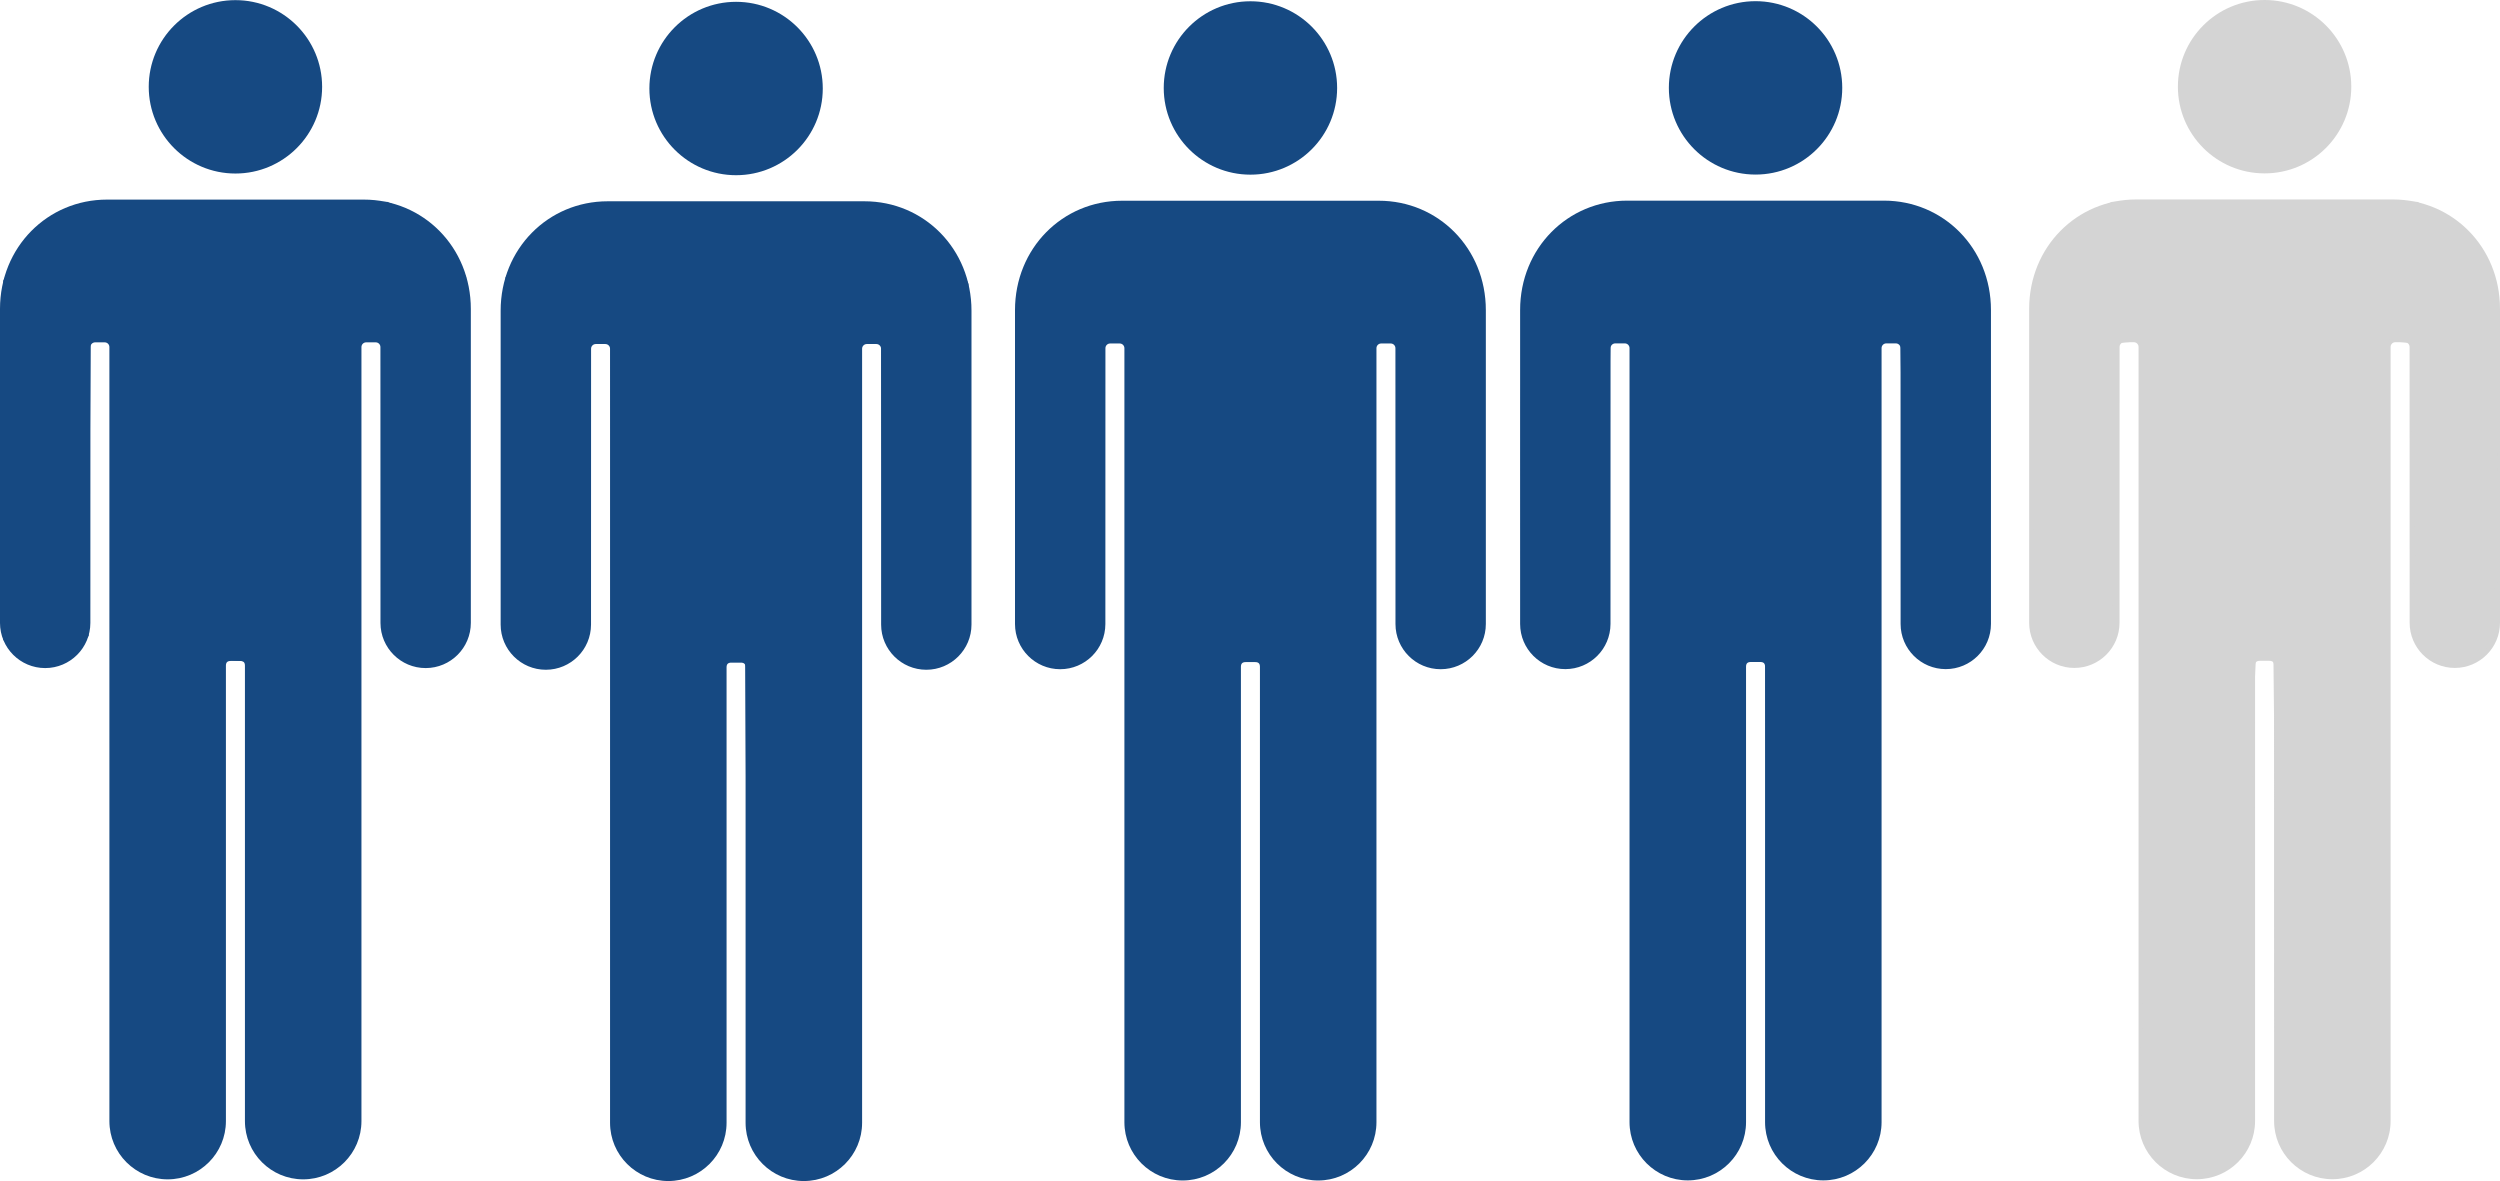 <?xml version="1.0" encoding="UTF-8" standalone="no"?>
<!-- Generator: Adobe Illustrator 16.0.0, SVG Export Plug-In . SVG Version: 6.00 Build 0)  -->

<svg
   version="1.1"
   id="Capa_1"
   x="0px"
   y="0px"
   width="1179.549"
   height="557.236"
   viewBox="0 0 1179.549 557.236"
   xml:space="preserve"
   sodipodi:docname="group-4.svg"
   inkscape:version="1.1.1 (3bf5ae0, 2021-09-20)"
   xmlns:inkscape="http://www.inkscape.org/namespaces/inkscape"
   xmlns:sodipodi="http://sodipodi.sourceforge.net/DTD/sodipodi-0.dtd"
   xmlns="http://www.w3.org/2000/svg"
   xmlns:svg="http://www.w3.org/2000/svg"><defs
   id="defs125" /><sodipodi:namedview
   id="namedview123"
   pagecolor="#ffffff"
   bordercolor="#666666"
   borderopacity="1.0"
   inkscape:pageshadow="2"
   inkscape:pageopacity="0.0"
   inkscape:pagecheckerboard="0"
   showgrid="false"
   inkscape:zoom="0.64562033"
   inkscape:cx="690.03403"
   inkscape:cy="326.04302"
   inkscape:window-width="1280"
   inkscape:window-height="740"
   inkscape:window-x="0"
   inkscape:window-y="0"
   inkscape:window-maximized="1"
   inkscape:current-layer="Capa_1" />
<g
   id="g77504"
   transform="translate(8)"
   style="fill:#164982;fill-opacity:1"><g
     id="g90"
     transform="translate(303.786,0.601)"
     style="fill:#164982;fill-opacity:1">
	<g
   id="g88"
   style="fill:#164982;fill-opacity:1">
		<path
   d="m 188.434,315.146 c 11.767,0 21.31,-9.534 21.315,-21.301 0.009,-0.004 0.028,-130.165 0.028,-130.165 0,-1.224 0.99,-2.218 2.219,-2.218 h 4.513 c 1.224,0 2.219,0.99 2.219,2.218 0,0 0,365.168 0,365.211 0,15.181 12.307,27.487 27.487,27.487 15.181,0 27.487,-12.307 27.487,-27.487 0,-0.043 0,-214.884 0,-214.884 0,-1.568 0.727,-2.219 2.271,-2.219 h 4.432 c 1.549,0 2.271,0.655 2.271,2.219 0,0 0,214.846 0,214.884 0,15.181 12.308,27.487 27.488,27.487 15.18,0 27.487,-12.307 27.487,-27.487 0,-0.043 0,-365.211 0,-365.211 0,-1.224 0.989,-2.218 2.218,-2.218 h 4.514 c 1.225,0 2.219,0.99 2.219,2.218 0,0 0.02,130.161 0.028,130.165 0.01,11.767 9.549,21.301 21.315,21.301 11.771,0 21.319,-9.543 21.319,-21.319 0,-0.067 0,-146.359 0,-148.104 0,-29.17 -22.443,-51.614 -50.49,-51.614 -0.712,0 -38.417,0 -56.099,0 0,0 -3.543,0 -8.974,0 -17.681,0 -55.386,0 -56.098,0 -28.052,0 -50.49,22.438 -50.49,51.614 0,1.745 0,148.037 0,148.104 0.001,11.777 9.545,21.319 21.321,21.319 z"
   id="path84"
   style="fill:#164982;fill-opacity:1" />
		<circle
   cx="278.192"
   cy="40.904"
   r="40.904"
   id="circle86"
   style="fill:#164982;fill-opacity:1" />
	</g>
</g></g>
<g
   id="g92"
   transform="translate(311.786,0.601)">
</g>
<g
   id="g94"
   transform="translate(311.786,0.601)">
</g>
<g
   id="g96"
   transform="translate(311.786,0.601)">
</g>
<g
   id="g98"
   transform="translate(311.786,0.601)">
</g>
<g
   id="g100"
   transform="translate(311.786,0.601)">
</g>
<g
   id="g102"
   transform="translate(311.786,0.601)">
</g>
<g
   id="g104"
   transform="translate(311.786,0.601)">
</g>
<g
   id="g106"
   transform="translate(311.786,0.601)">
</g>
<g
   id="g108"
   transform="translate(311.786,0.601)">
</g>
<g
   id="g110"
   transform="translate(311.786,0.601)">
</g>
<g
   id="g112"
   transform="translate(311.786,0.601)">
</g>
<g
   id="g114"
   transform="translate(311.786,0.601)">
</g>
<g
   id="g116"
   transform="translate(311.786,0.601)">
</g>
<g
   id="g118"
   transform="translate(311.786,0.601)">
</g>
<g
   id="g120"
   transform="translate(311.786,0.601)">
</g>
<g
   id="g77512"
   style="fill:#164982;fill-opacity:1"><g
     id="g90-7-4-1"
     transform="translate(-167.113,0.065)"
     style="fill:#164982;fill-opacity:1"><g
       id="g88-6-1-8"
       style="fill:#164982;fill-opacity:1"><path
         d="m 188.434,315.146 c 11.767,0 21.31,-9.534 21.315,-21.301 0.009,-0.004 0.028,-130.165 0.028,-130.165 0,-1.224 0.99,-2.218 2.219,-2.218 h 4.513 c 1.224,0 2.219,0.99 2.219,2.218 0,0 0,365.168 0,365.211 0,15.181 12.307,27.487 27.487,27.487 15.181,0 27.487,-12.307 27.487,-27.487 0,-0.043 0,-214.884 0,-214.884 0,-1.568 0.727,-2.219 2.271,-2.219 h 4.432 c 1.549,0 2.271,0.655 2.271,2.219 0,0 0,214.846 0,214.884 0,15.181 12.308,27.487 27.488,27.487 15.18,0 27.487,-12.307 27.487,-27.487 0,-0.043 0,-365.211 0,-365.211 0,-1.224 0.989,-2.218 2.218,-2.218 h 4.514 c 1.225,0 2.219,0.99 2.219,2.218 0,0 0.02,130.161 0.028,130.165 0.01,11.767 9.549,21.301 21.315,21.301 11.771,0 21.319,-9.543 21.319,-21.319 0,-0.067 0,-146.359 0,-148.104 0,-29.17 -22.443,-51.614 -50.49,-51.614 -0.712,0 -38.417,0 -56.099,0 0,0 -3.543,0 -8.974,0 -17.681,0 -55.386,0 -56.098,0 -28.052,0 -50.49,22.438 -50.49,51.614 0,1.745 0,148.037 0,148.104 0.001,11.777 9.545,21.319 21.321,21.319 z"
         id="path84-9-9-8"
         style="fill:#164982;fill-opacity:1" /><circle
         cx="278.192"
         cy="40.904"
         r="40.904"
         id="circle86-6-8-0"
         style="fill:#164982;fill-opacity:1" /></g></g><path
     style="fill:#164982;fill-opacity:1;stroke-width:1.549"
     d="m 70.872,554.392 c -6.891,-2.083 -14.848,-10.45 -17.107,-17.989 -1.424,-4.754 -1.877,-50.756 -1.877,-190.791 V 161.085 h -4.573 -4.573 l -0.461,69.436 -0.461,69.436 -4.242,5.56 c -8.112,10.631 -21.413,11.427 -30.707,1.836 l -5.322,-5.492 v -84.715 -84.715 l 4.337,-8.833 C 11.329,112.515 22.997,101.821 33.735,98.077 c 7.362,-2.567 14.396,-2.82 78.56,-2.82 h 70.475 l 8.76,4.107 c 10.341,4.848 19.702,13.987 24.768,24.182 l 3.646,7.336 0.403,84.415 c 0.394,82.513 0.332,84.53 -2.744,89.542 -3.231,5.262 -11.072,9.587 -17.382,9.587 -5.755,0 -13.897,-5.256 -16.944,-10.938 -2.619,-4.883 -2.83,-10.396 -2.83,-73.84 v -68.563 h -5.421 -5.421 v 186.704 c 0,182.767 -0.064,186.83 -3.055,192.691 -5.818,11.404 -18.581,17.471 -29.729,14.131 -6.37,-1.909 -14.24,-7.879 -17.204,-13.052 -1.434,-2.503 -2.091,-31.077 -2.676,-116.388 l -0.774,-113.07 -5.034,-0.485 -5.034,-0.485 v 111.13 c 0,110.08 -0.031,111.194 -3.285,117.917 -5.625,11.62 -19.741,17.901 -31.942,14.213 z"
     id="path38925" /><path
     style="fill:#164982;fill-opacity:1;stroke-width:1.549"
     d="M 94.471,76.999 C 79.949,70.053 71.577,56.927 71.493,40.973 71.337,11.606 102.65,-7.586 129.163,5.626 c 23.924,11.922 29.004,44.431 9.924,63.51 -7.633,7.633 -13.931,10.287 -26.017,10.964 -9.049,0.507 -12.125,-0.006 -18.598,-3.102 z"
     id="path38964" /></g><g
   id="g77487"
   transform="translate(16)"
   style="fill:#d4d4d4;fill-opacity:1"><g
     id="g90-7-6"
     transform="translate(774.285)"
     style="fill:#d4d4d4;fill-opacity:1"><g
       id="g88-6-2"
       style="fill:#d4d4d4;fill-opacity:1"><path
         d="m 188.434,315.146 c 11.767,0 21.31,-9.534 21.315,-21.301 0.009,-0.004 0.028,-130.165 0.028,-130.165 0,-1.224 0.99,-2.218 2.219,-2.218 h 4.513 c 1.224,0 2.219,0.99 2.219,2.218 0,0 0,365.168 0,365.211 0,15.181 12.307,27.487 27.487,27.487 15.181,0 27.487,-12.307 27.487,-27.487 0,-0.043 0,-214.884 0,-214.884 0,-1.568 0.727,-2.219 2.271,-2.219 h 4.432 c 1.549,0 2.271,0.655 2.271,2.219 0,0 0,214.846 0,214.884 0,15.181 12.308,27.487 27.488,27.487 15.18,0 27.487,-12.307 27.487,-27.487 0,-0.043 0,-365.211 0,-365.211 0,-1.224 0.989,-2.218 2.218,-2.218 h 4.514 c 1.225,0 2.219,0.99 2.219,2.218 0,0 0.02,130.161 0.028,130.165 0.01,11.767 9.549,21.301 21.315,21.301 11.771,0 21.319,-9.543 21.319,-21.319 0,-0.067 0,-146.359 0,-148.104 0,-29.17 -22.443,-51.614 -50.49,-51.614 -0.712,0 -38.417,0 -56.099,0 0,0 -3.543,0 -8.974,0 -17.681,0 -55.386,0 -56.098,0 -28.052,0 -50.49,22.438 -50.49,51.614 0,1.745 0,148.037 0,148.104 0.001,11.777 9.545,21.319 21.321,21.319 z"
         id="path84-9-7"
         style="fill:#d4d4d4;fill-opacity:1" /><circle
         cx="278.192"
         cy="40.904"
         r="40.904"
         id="circle86-6-9"
         style="fill:#d4d4d4;fill-opacity:1" /></g></g><path
     style="fill:#d4d4d4;fill-opacity:1;stroke-width:1.549"
     d="m 1013.431,554.523 c -7.082,-2.135 -13.197,-7.467 -16.582,-14.458 -3.22,-6.652 -3.231,-7.285 -3.231,-192.925 V 160.889 l -5.034,0.485 -5.034,0.485 -0.774,69.771 c -0.713,64.201 -1,70.115 -3.606,74.089 -2.955,4.508 -10.976,8.707 -16.634,8.707 -5.64,0 -13.647,-4.748 -16.91,-10.028 -3.027,-4.897 -3.122,-7.543 -3.122,-86.515 0,-79.635 0.075,-81.664 3.339,-90.389 4.248,-11.353 15.7,-23.686 26.552,-28.593 l 8.057,-3.644 h 72.024 72.024 l 8.712,4.278 c 11.395,5.596 21.694,16.724 25.912,27.998 3.245,8.674 3.325,10.826 3.325,90.349 0,78.972 -0.095,81.618 -3.122,86.515 -3.287,5.318 -11.278,10.028 -17.014,10.028 -5.245,0 -13.886,-4.673 -16.767,-9.068 -2.299,-3.506 -2.683,-11.913 -3.369,-73.728 l -0.774,-69.771 -5.034,-0.485 -5.034,-0.485 v 186.251 186.251 l -3.285,6.787 c -3.539,7.312 -11.401,13.399 -19.444,15.057 -11.91,2.455 -26.591,-7.457 -29.775,-20.102 -1.164,-4.621 -1.708,-41.356 -1.708,-115.294 V 311.328 h -4.607 -4.607 l -0.426,111.908 -0.426,111.908 -3.639,6.157 c -6.847,11.587 -18.445,16.701 -29.986,13.222 z"
     id="path38808" /><path
     style="fill:#d4d4d4;fill-opacity:1;stroke-width:1.549"
     d="m 1036.987,77.323 c -8.562,-3.871 -16.239,-11.037 -20.613,-19.24 -4.62,-8.665 -4.614,-25.398 0.011,-34.158 7.761,-14.697 20.074,-22.309 36.09,-22.309 16.016,0 28.329,7.612 36.09,22.309 4.625,8.76 4.631,25.493 0.011,34.158 -10.149,19.036 -33.106,27.597 -51.59,19.24 z"
     id="path38847" /><path
     style="fill:#d4d4d4;fill-opacity:1;stroke-width:1.549"
     d="m 1008.333,550.995 c -4.227,-2.36 -7.255,-5.675 -9.529,-10.43 -3.236,-6.766 -3.36,-9.283 -4.253,-85.964 -0.506,-43.447 -0.923,-127.47 -0.926,-186.718 l -0.006,-107.725 -5.209,0.608 -5.209,0.608 -1.135,67.002 c -0.624,36.851 -1.617,69.361 -2.207,72.244 -2.177,10.643 -16.904,15.575 -27.308,9.145 -9.113,-5.632 -9.07,-5.189 -9.07,-93.555 v -80.7 l 4.02,-8.782 c 5.195,-11.347 14.895,-21.782 24.866,-26.751 l 7.92,-3.947 h 71.89 71.89 l 9.151,4.878 c 11.044,5.886 18.961,14.3 24.177,25.695 l 3.885,8.486 0.035,81.059 c 0.038,88.566 0.087,88.055 -8.913,93.617 -10.404,6.43 -25.131,1.498 -27.308,-9.145 -0.59,-2.883 -1.583,-35.393 -2.207,-72.244 l -1.135,-67.002 -5.209,-0.608 -5.209,-0.608 v 185.734 185.734 l -4.181,7.683 c -4.754,8.734 -14.087,15.195 -21.948,15.195 -9.956,0 -21.221,-7.826 -24.762,-17.203 -0.907,-2.403 -1.982,-48.951 -2.656,-115.006 l -1.131,-110.969 h -4.172 -4.172 l -1.01,22.072 c -0.555,12.139 -1.012,62.568 -1.015,112.063 l -0.01,89.991 -4.694,6.479 c -9.123,12.593 -21.09,15.854 -33.254,9.062 z"
     id="path54736" /><path
     style="fill:#d4d4d4;fill-opacity:1;stroke-width:1.549"
     d="m 1035.806,75.723 c -8.568,-4.241 -18.493,-15.601 -20.674,-23.665 -5.009,-18.511 3.889,-37.921 21.081,-45.986 8.337,-3.911 24.19,-3.911 32.527,0 17.157,8.049 26.09,27.476 21.105,45.898 -5.641,20.847 -34.385,33.481 -54.038,23.753 z"
     id="path54775" /></g><g
   id="g77439"
   transform="translate(12)"
   style="fill:#164982;fill-opacity:1"><g
     id="g90-7"
     transform="translate(538.112,0.557)"
     style="fill:#164982;fill-opacity:1"><g
       id="g88-6"
       style="fill:#164982;fill-opacity:1"><path
         d="m 188.434,315.146 c 11.767,0 21.31,-9.534 21.315,-21.301 0.009,-0.004 0.028,-130.165 0.028,-130.165 0,-1.224 0.99,-2.218 2.219,-2.218 h 4.513 c 1.224,0 2.219,0.99 2.219,2.218 0,0 0,365.168 0,365.211 0,15.181 12.307,27.487 27.487,27.487 15.181,0 27.487,-12.307 27.487,-27.487 0,-0.043 0,-214.884 0,-214.884 0,-1.568 0.727,-2.219 2.271,-2.219 h 4.432 c 1.549,0 2.271,0.655 2.271,2.219 0,0 0,214.846 0,214.884 0,15.181 12.308,27.487 27.488,27.487 15.18,0 27.487,-12.307 27.487,-27.487 0,-0.043 0,-365.211 0,-365.211 0,-1.224 0.989,-2.218 2.218,-2.218 h 4.514 c 1.225,0 2.219,0.99 2.219,2.218 0,0 0.02,130.161 0.028,130.165 0.01,11.767 9.549,21.301 21.315,21.301 11.771,0 21.319,-9.543 21.319,-21.319 0,-0.067 0,-146.359 0,-148.104 0,-29.17 -22.443,-51.614 -50.49,-51.614 -0.712,0 -38.417,0 -56.099,0 0,0 -3.543,0 -8.974,0 -17.681,0 -55.386,0 -56.098,0 -28.052,0 -50.49,22.438 -50.49,51.614 0,1.745 0,148.037 0,148.104 0.001,11.777 9.545,21.319 21.321,21.319 z"
         id="path84-9"
         style="fill:#164982;fill-opacity:1" /><circle
         cx="278.192"
         cy="40.904"
         r="40.904"
         id="circle86-6"
         style="fill:#164982;fill-opacity:1" /></g></g><path
     style="fill:#164982;fill-opacity:1;stroke-width:1.549"
     d="m 772.551,552.812 c -3.731,-1.847 -8.06,-5.676 -10.068,-8.905 l -3.523,-5.665 -0.774,-188.191 -0.774,-188.191 -5.034,-0.485 -5.034,-0.485 v 68.403 c 0,75.829 0.002,75.813 -10.028,82.012 -10.501,6.49 -23.285,2.679 -28.727,-8.562 -2.927,-6.047 -3.065,-9.771 -3.065,-82.962 0,-85.364 0.322,-88.651 10.07,-102.838 5.917,-8.612 16.901,-16.678 26.33,-19.335 4.306,-1.214 27.927,-1.602 77.445,-1.273 l 71.249,0.473 7.613,3.747 c 8.694,4.279 18.473,13.717 22.534,21.748 5.694,11.261 6.252,20.004 6.252,98.004 0,72.667 -0.138,76.391 -3.065,82.436 -7.469,15.428 -27.997,15.724 -35.805,0.517 -2.77,-5.395 -2.95,-9.928 -2.95,-74.058 v -68.311 l -5.034,0.485 -5.034,0.485 -0.774,188.191 c -0.718,174.429 -0.97,188.548 -3.447,193.075 -4.874,8.907 -17.344,14.312 -28.283,12.26 -5.685,-1.067 -14.983,-8.121 -18.28,-13.872 -1.403,-2.446 -2.073,-31.839 -2.651,-116.342 L 820.916,312.103 h -4.647 -4.647 l -0.774,113.07 c -0.561,81.937 -1.271,113.923 -2.577,116.167 -2.817,4.841 -10.157,11.257 -14.949,13.067 -6.646,2.511 -13.547,1.981 -20.771,-1.595 z"
     id="path38769" /><path
     style="fill:#164982;fill-opacity:1;stroke-width:1.549"
     d="m 805.901,79.984 c -3.999,-1.109 -8.529,-2.97 -10.068,-4.136 -13.317,-10.094 -19.04,-20.571 -19.011,-34.802 0.084,-41.27 56.535,-54.431 74.951,-17.474 15.118,30.338 -13.405,65.416 -45.872,56.413 z"
     id="path38886" /><path
     style="fill:#164982;fill-opacity:1;stroke-width:1.549"
     d="m 772.834,551.62 c -2.592,-1.581 -6.484,-4.979 -8.65,-7.553 l -3.937,-4.679 -1.031,-135.196 c -0.567,-74.358 -1.031,-159.4 -1.031,-188.982 V 161.424 l -5.195,-0.607 -5.195,-0.607 -1.125,68.936 c -1.224,75.01 -1.456,76.9 -9.97,81.303 -10.276,5.314 -22.126,1.746 -27.121,-8.166 -2.813,-5.581 -4.089,-64.866 -2.656,-123.388 1.003,-40.952 1.387,-45.557 4.359,-52.16 4.441,-9.869 14.563,-20.456 24.103,-25.21 l 7.92,-3.947 h 73.32 73.32 l 7.336,3.718 c 8.659,4.388 21.139,17.204 24.692,25.357 2.041,4.684 2.708,14.267 3.53,50.694 1.012,44.849 0.495,110.171 -0.947,119.607 -1.047,6.851 -7.447,13.969 -14.25,15.847 -4.681,1.292 -6.796,1.019 -12.148,-1.572 -11.413,-5.525 -11.273,-4.597 -12.432,-82.266 l -1.026,-68.748 -5.174,0.604 -5.174,0.604 -0.156,83.084 c -0.086,45.696 -0.609,130.86 -1.162,189.252 -1.127,118.985 -0.312,111.367 -12.583,117.627 -11.362,5.796 -22.473,3.661 -31.757,-6.103 l -4.612,-4.85 -1.06,-64.601 c -0.583,-35.531 -1.121,-87.079 -1.196,-114.553 l -0.136,-49.952 h -5.421 -5.421 l -0.136,49.952 c -0.075,27.474 -0.613,79.022 -1.196,114.553 l -1.06,64.601 -4.612,4.85 c -2.537,2.668 -6.494,5.834 -8.794,7.035 -5.864,3.063 -16.598,2.725 -22.215,-0.7 z"
     id="path54697" /><path
     style="fill:#164982;fill-opacity:1;stroke-width:1.549"
     d="m 803.437,78.596 c -7.184,-2.302 -18.082,-12.381 -21.888,-20.244 -2.326,-4.804 -3.228,-9.688 -3.228,-17.476 0,-9.44 0.637,-11.872 5.034,-19.204 6.832,-11.394 16.151,-17.093 29.73,-18.183 17.281,-1.387 30.047,5.51 37.53,20.277 15.388,30.366 -14.634,65.258 -47.178,54.83 z"
     id="path54814" /><path
     style="fill:#164982;fill-opacity:1;stroke-width:1.549"
     d="m 803.437,78.596 c -7.184,-2.302 -18.082,-12.381 -21.888,-20.244 -2.326,-4.804 -3.228,-9.688 -3.228,-17.476 0,-9.44 0.637,-11.872 5.034,-19.204 6.622,-11.043 16.074,-16.986 28.86,-18.145 17.783,-1.613 30.796,5.235 38.376,20.194 15.463,30.514 -14.471,65.348 -47.155,54.875 z"
     id="path62220" /><path
     style="fill:#164982;fill-opacity:1;stroke-width:1.549"
     d="m 803.437,78.596 c -7.184,-2.302 -18.082,-12.381 -21.888,-20.244 -2.326,-4.804 -3.228,-9.688 -3.228,-17.476 0,-9.44 0.637,-11.872 5.034,-19.204 6.622,-11.043 16.074,-16.986 28.86,-18.145 17.783,-1.613 30.796,5.235 38.376,20.194 15.463,30.514 -14.471,65.348 -47.155,54.875 z"
     id="path66469" /><path
     style="fill:#164982;fill-opacity:1;stroke-width:1.549"
     d="m 803.437,78.596 c -7.184,-2.302 -18.082,-12.381 -21.888,-20.244 -2.326,-4.804 -3.228,-9.688 -3.228,-17.476 0,-9.44 0.637,-11.872 5.034,-19.204 6.622,-11.043 16.074,-16.986 28.86,-18.145 17.783,-1.613 30.796,5.235 38.376,20.194 15.463,30.514 -14.471,65.348 -47.155,54.875 z"
     id="path66508" /></g><g
   id="g77498"
   style="fill:#164982;fill-opacity:1"><g
     id="g90-7-4"
     transform="translate(69.105,0.858)"
     style="fill:#164982;fill-opacity:1"><g
       id="g88-6-1"
       style="fill:#164982;fill-opacity:1"><path
         d="m 188.434,315.146 c 11.767,0 21.31,-9.534 21.315,-21.301 0.009,-0.004 0.028,-130.165 0.028,-130.165 0,-1.224 0.99,-2.218 2.219,-2.218 h 4.513 c 1.224,0 2.219,0.99 2.219,2.218 0,0 0,365.168 0,365.211 0,15.181 12.307,27.487 27.487,27.487 15.181,0 27.487,-12.307 27.487,-27.487 0,-0.043 0,-214.884 0,-214.884 0,-1.568 0.727,-2.219 2.271,-2.219 h 4.432 c 1.549,0 2.271,0.655 2.271,2.219 0,0 0,214.846 0,214.884 0,15.181 12.308,27.487 27.488,27.487 15.18,0 27.487,-12.307 27.487,-27.487 0,-0.043 0,-365.211 0,-365.211 0,-1.224 0.989,-2.218 2.218,-2.218 h 4.514 c 1.225,0 2.219,0.99 2.219,2.218 0,0 0.02,130.161 0.028,130.165 0.01,11.767 9.549,21.301 21.315,21.301 11.771,0 21.319,-9.543 21.319,-21.319 0,-0.067 0,-146.359 0,-148.104 0,-29.17 -22.443,-51.614 -50.49,-51.614 -0.712,0 -38.417,0 -56.099,0 0,0 -3.543,0 -8.974,0 -17.681,0 -55.386,0 -56.098,0 -28.052,0 -50.49,22.438 -50.49,51.614 0,1.745 0,148.037 0,148.104 0.001,11.777 9.545,21.319 21.321,21.319 z"
         id="path84-9-9"
         style="fill:#164982;fill-opacity:1" /><circle
         cx="278.192"
         cy="40.904"
         r="40.904"
         id="circle86-6-8"
         style="fill:#164982;fill-opacity:1" /></g></g><path
     style="fill:#164982;fill-opacity:1;stroke-width:1.549"
     d="m 302.035,552.297 c -3.408,-2.051 -7.59,-6.052 -9.293,-8.892 -3.041,-5.068 -3.112,-8.629 -3.872,-193.354 l -0.774,-188.191 h -4.647 -4.647 l -0.774,69.7 c -0.574,51.648 -1.275,70.575 -2.707,73.078 -7.488,13.084 -28.298,12.983 -35.238,-0.171 -2.242,-4.249 -2.458,-13.75 -2.03,-89.17 l 0.479,-84.415 4.594,-8.295 c 5.884,-10.623 15.891,-19.399 26.756,-23.464 8.285,-3.1 10.971,-3.193 79.996,-2.762 71.069,0.443 71.459,0.463 78.692,4.026 10.112,4.981 19.402,14.495 24.249,24.834 l 4.107,8.76 0.484,80.543 c 0.331,55.148 -0.051,82.361 -1.212,86.31 -4.766,16.214 -27.648,18.528 -36.623,3.703 -2.727,-4.504 -2.95,-9.418 -3.368,-74.137 l -0.447,-69.313 h -4.562 -4.562 l -0.411,187.804 c -0.459,209.451 0.451,192.921 -11.108,201.738 -12.65,9.649 -31.829,5.29 -40.089,-9.113 -1.403,-2.446 -2.073,-31.839 -2.651,-116.342 l -0.774,-113.07 h -4.647 -4.647 l -0.774,113.07 c -0.757,110.581 -0.845,113.189 -3.959,118.49 -6.948,11.827 -23.535,15.857 -35.538,8.635 z"
     id="path38730" /><path
     style="fill:#164982;fill-opacity:1;stroke-width:1.549"
     d="M 335.289,79.803 C 313.448,72.788 301.453,46.729 310.676,26.331 317.729,10.731 330.282,2.44 346.953,2.369 c 9.288,-0.039 12.064,0.639 19.361,4.731 15.324,8.593 23.519,26.015 19.986,42.489 -4.894,22.822 -29.202,37.219 -51.011,30.214 z"
     id="path39003" /><path
     style="fill:#164982;fill-opacity:1;stroke-width:1.549"
     d="M 331.401,76.877 C 302.41,63.377 301.458,22.004 329.803,7.431 c 7.579,-3.897 21.866,-5.317 29.185,-2.902 7.361,2.429 19.05,12.919 23.21,20.829 4.621,8.786 4.654,24.1 0.071,32.725 -10.252,19.295 -32.299,27.44 -50.868,18.793 z"
     id="path58595" /><path
     style="fill:#164982;fill-opacity:1;stroke-width:1.549"
     d="M 331.464,76.851 C 295.294,59.752 304.776,7.124 344.679,3.506 c 11.266,-1.022 18.045,1.277 26.991,9.151 10.168,8.95 13.891,16.768 13.891,29.163 0,27.852 -29.236,46.784 -54.097,35.031 z"
     id="path66430" /><path
     style="fill:#164982;fill-opacity:1;stroke-width:1.549"
     d="M 331.464,76.851 C 295.294,59.752 304.776,7.124 344.679,3.506 c 11.266,-1.022 18.045,1.277 26.991,9.151 10.168,8.95 13.891,16.768 13.891,29.163 0,27.852 -29.236,46.784 -54.097,35.031 z"
     id="path66547" /></g></svg>
